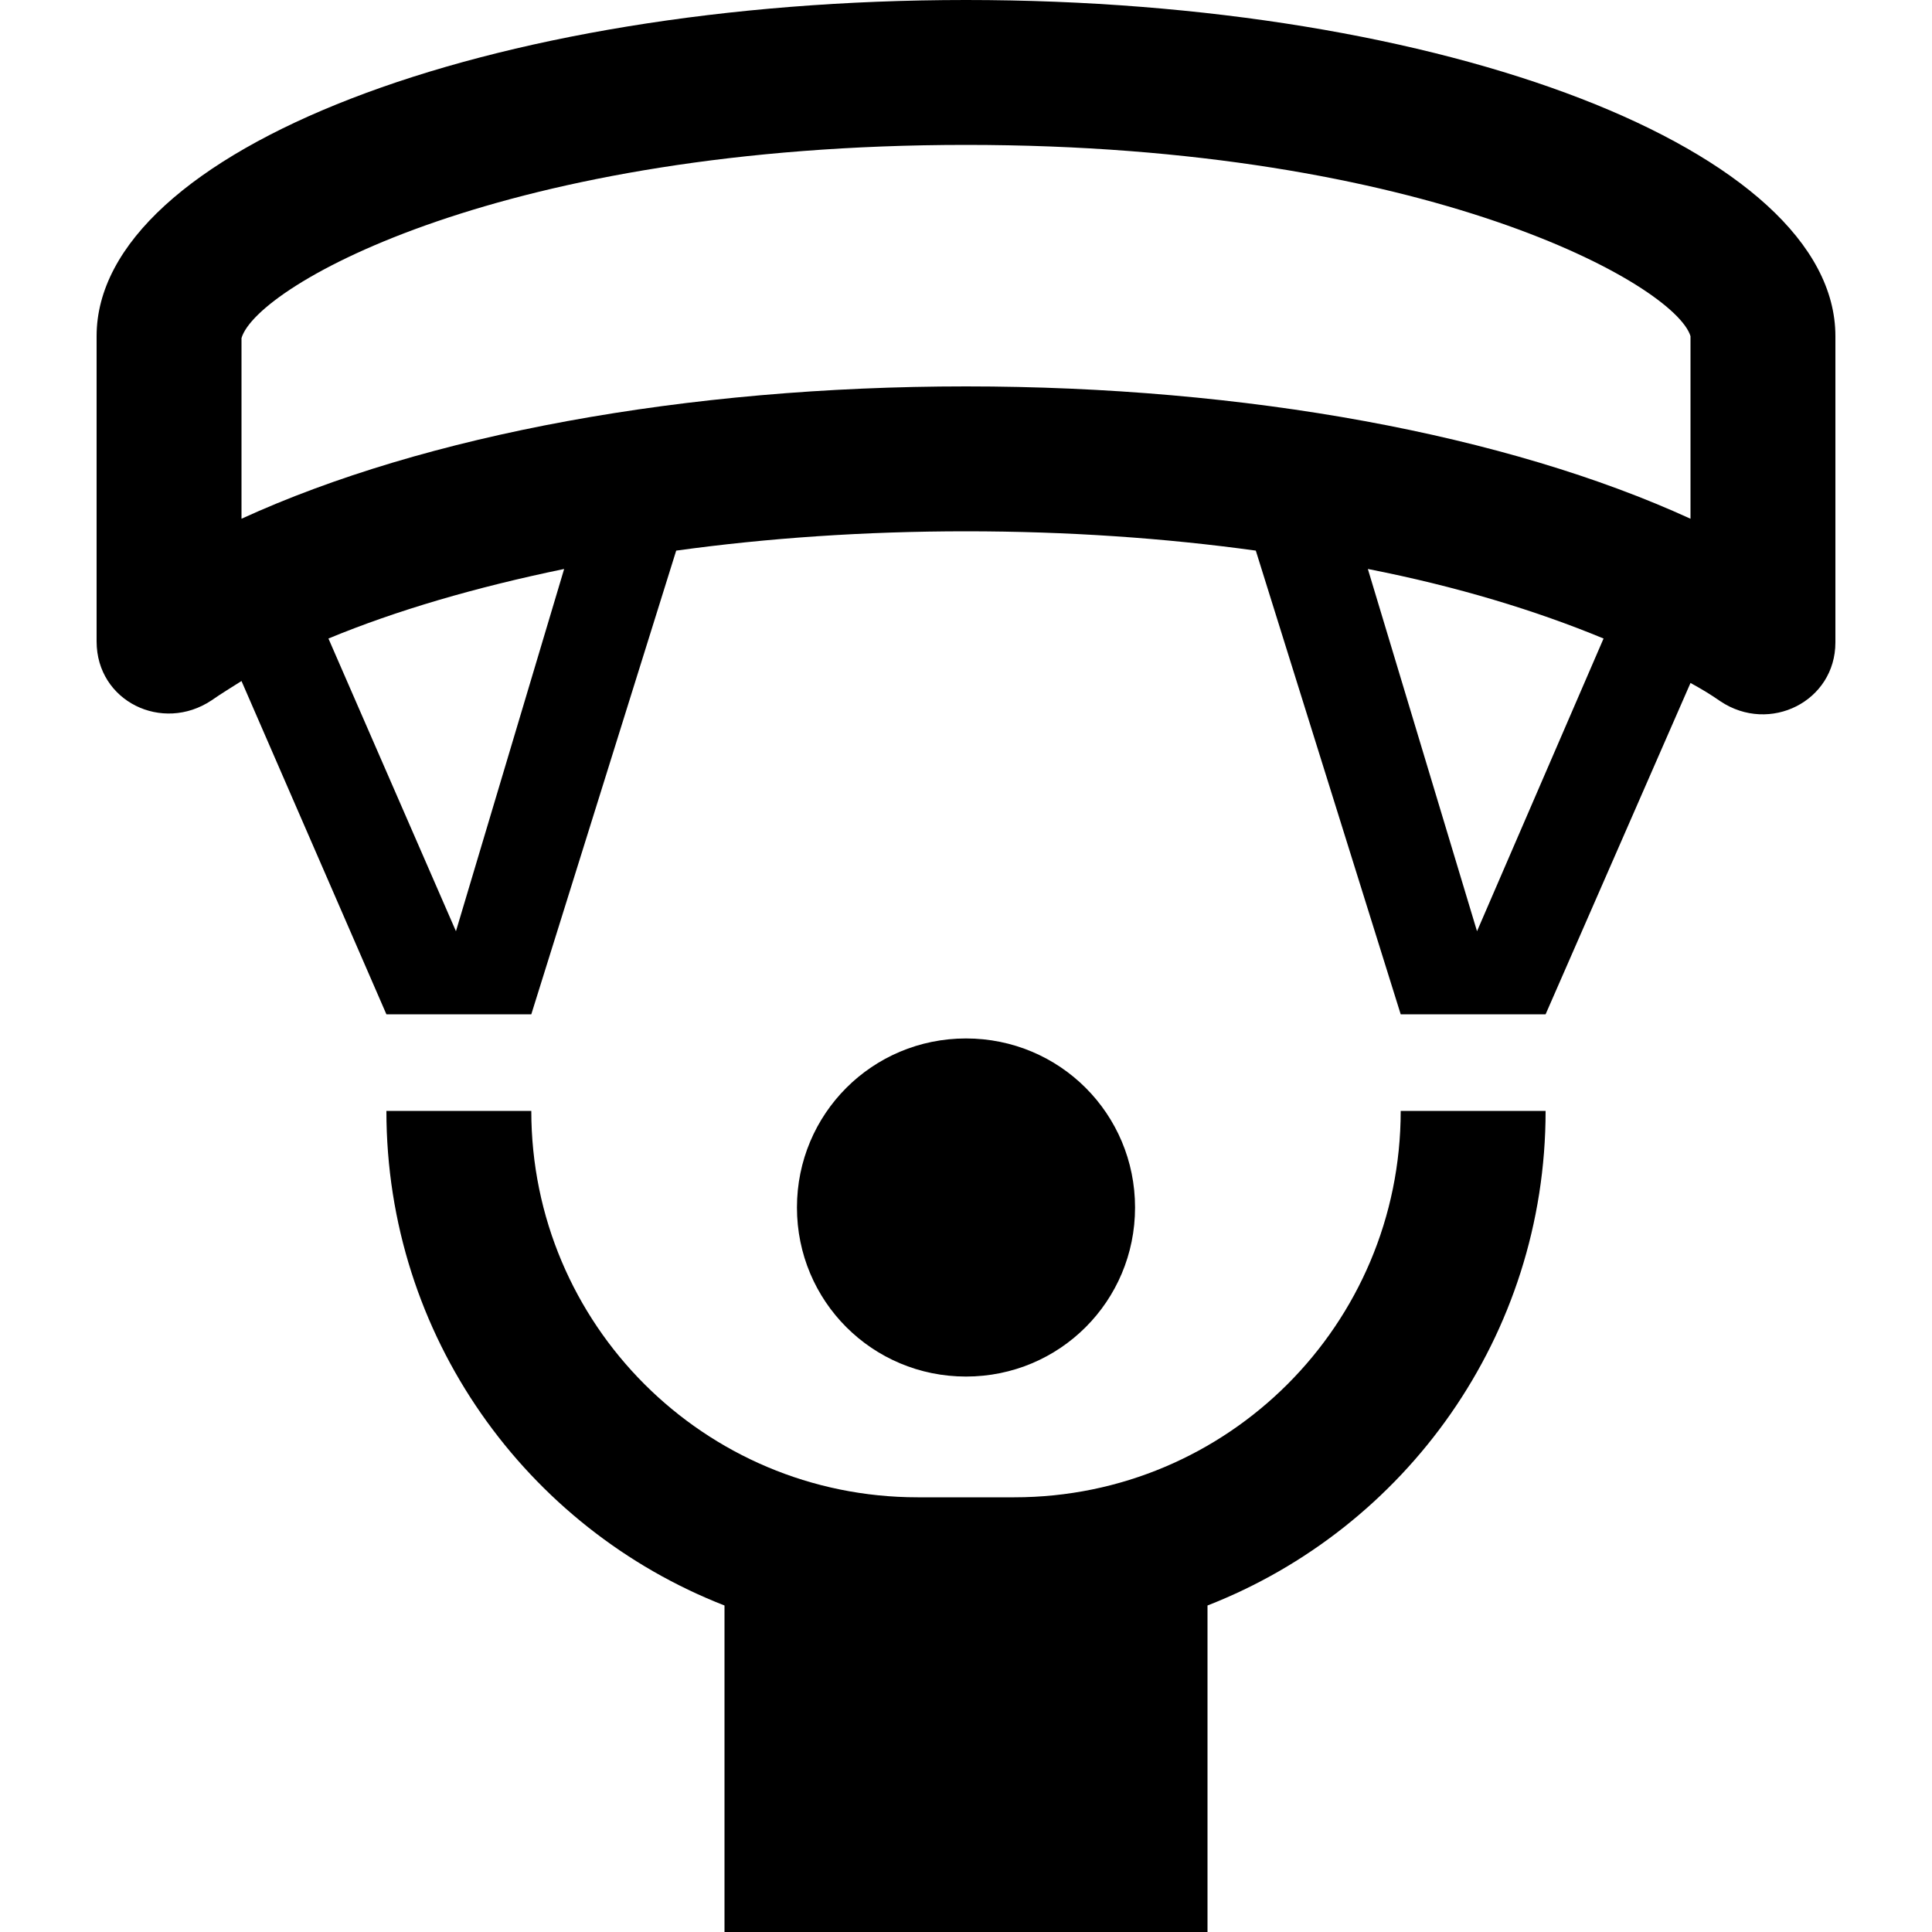 <svg xmlns="http://www.w3.org/2000/svg" enable-background="new 0 0 20 20" height="20" viewBox="0 0 20 20" width="20"><rect fill="none" height="20" width="20" y="0"/><path d="M10,14.25c-0.97,0-1.75-0.78-1.75-1.75s0.78-1.75,1.75-1.75s1.75,0.78,1.75,1.75S10.97,14.25,10,14.25z M10.5,15.5h-1 c-2.21,0-4-1.79-4-4H4c0,2.33,1.45,4.32,3.5,5.12V20h5v-3.38c2.05-0.8,3.5-2.79,3.5-5.12h-1.5C14.5,13.71,12.71,15.5,10.5,15.5z M19,3.48v3.17c0,0.61-0.68,0.95-1.19,0.61c-0.1-0.07-0.2-0.13-0.31-0.19L16,10.5h-1.5L13,5.7c-0.94-0.13-1.95-0.2-3-0.2 S7.94,5.57,7,5.7l-1.5,4.8H4L2.5,7.05C2.39,7.12,2.29,7.18,2.19,7.25C1.68,7.59,1,7.26,1,6.64V3.48C1,1.56,5.03,0,10,0 S19,1.56,19,3.48z M5.84,5.89C4.92,6.08,4.1,6.32,3.4,6.61l1.32,3.03L5.84,5.89z M16.6,6.61c-0.7-0.29-1.52-0.54-2.44-0.72 l1.13,3.75L16.6,6.61z M17.5,3.48C17.34,2.95,14.78,1.5,10,1.5s-7.34,1.45-7.5,2l0,1.87C4.4,4.5,7.1,4,10,4c2.9,0,5.6,0.5,7.5,1.37 V3.48z"/></svg>